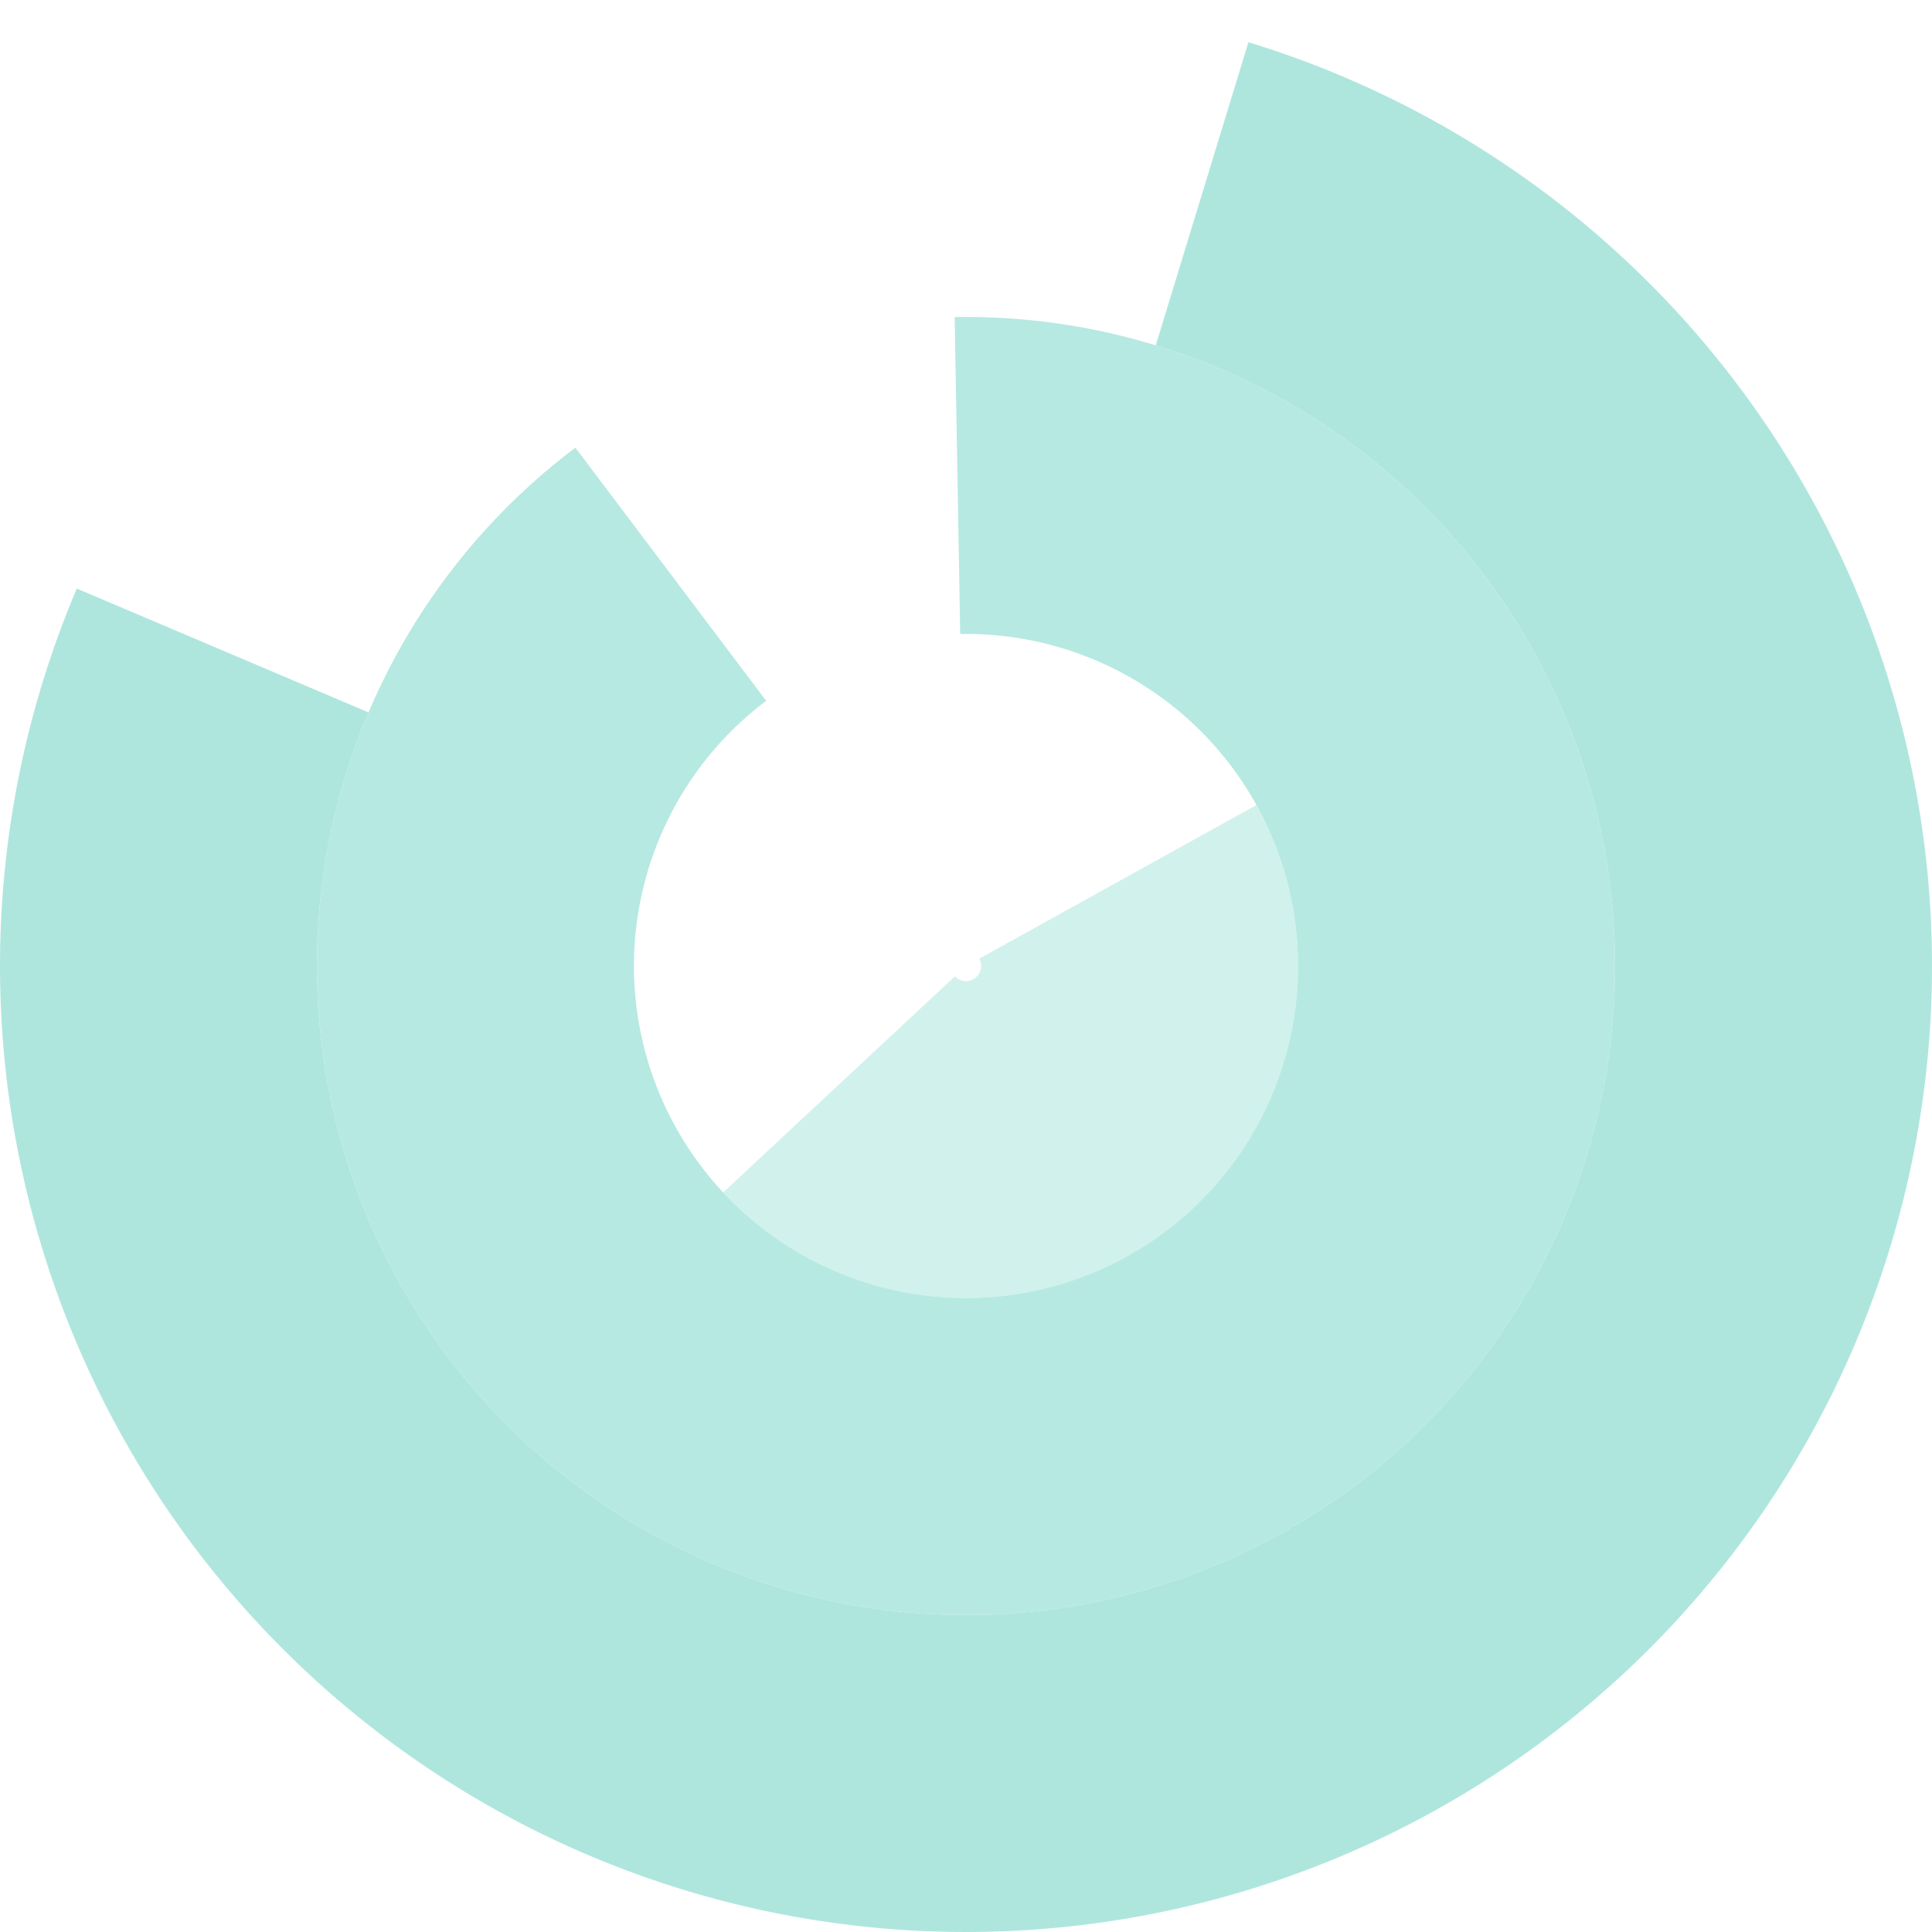 <?xml version="1.0" encoding="UTF-8"?>
<!DOCTYPE svg PUBLIC "-//W3C//DTD SVG 1.1//EN" "http://www.w3.org/Graphics/SVG/1.1/DTD/svg11.dtd"><svg xmlns="http://www.w3.org/2000/svg" version="1.1" width="128" height="128" viewBox="0 0 128 128"><path fill='rgba(171, 229, 220, 0.96)' d='
            M 5.088 38.993
            A 64 64 0 1 0 82.712 2.796
            L 76.572 22.879
            A 43 43 0 1 1 24.418 47.199
            Z
            '/><path fill='rgba(171, 229, 220, 0.87)' d='
            M 38.122 29.659
            A 43 43 0 1 0 63.25 21.007
            L 63.616 42.003
            A 22 22 0 1 1 50.76 46.43
            Z
            '/><path fill='rgba(171, 229, 220, 0.54)' d='
            M 47.91 79.004
            A 22 22 0 0 0 83.242 53.334
            L 64.875 63.515
            A 1 1 0 0 1 63.269 64.682
            Z
            '/></svg>
